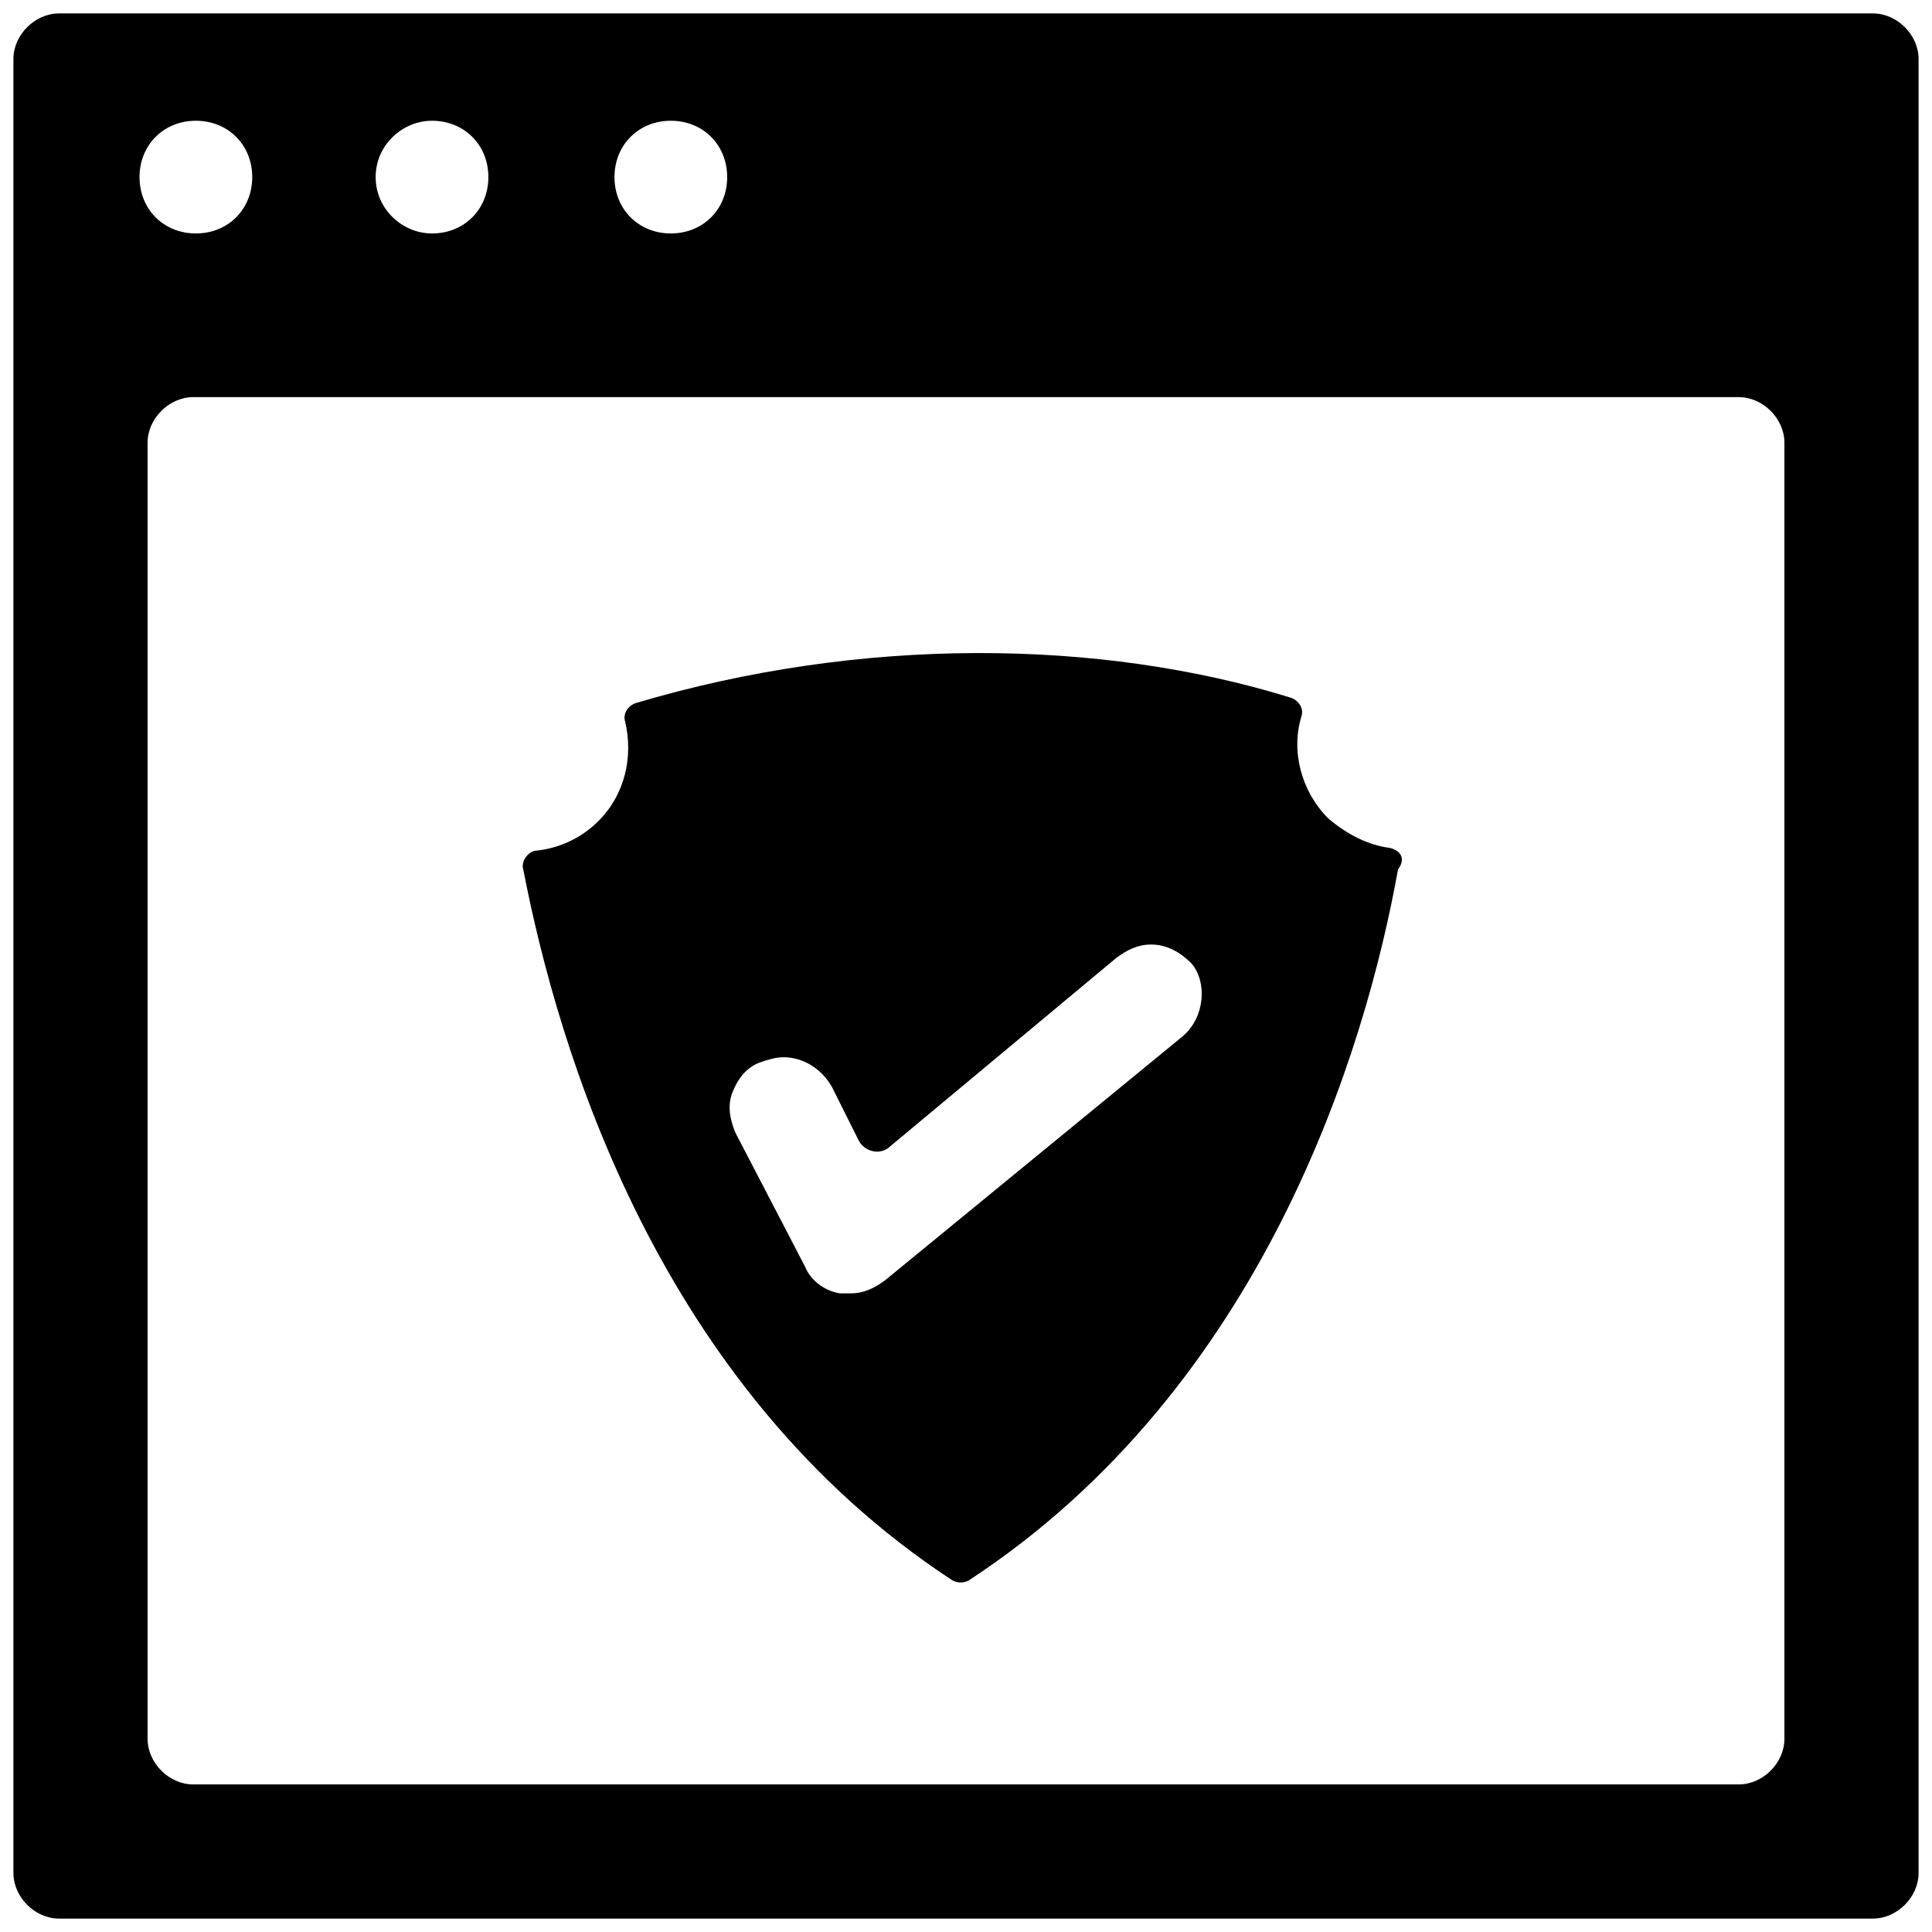 <svg viewBox="0 0 72 72" version="1.1" xmlns="http://www.w3.org/2000/svg" xmlns:xlink="http://www.w3.org/1999/xlink">
    <g fill="none" fill-rule="evenodd">
        <g fill="#000000">
            <path d="M69.8,0.5 L2.2,0.5 C1.3,0.5 0.5,1.3 0.5,2.2 L0.5,69.8 C0.5,70.7 1.3,71.5 2.2,71.5 L69.8,71.5 C70.7,71.5 71.5,70.7 71.5,69.8 L71.5,2.2 C71.5,1.3 70.7,0.5 69.8,0.5 L69.8,0.5 Z M25,4.5 C26.2,4.5 27.1,5.4 27.1,6.6 C27.1,7.8 26.2,8.7 25,8.7 C23.8,8.7 22.9,7.8 22.9,6.6 C22.9,5.4 23.8,4.5 25,4.5 L25,4.5 Z M16.1,4.5 C17.3,4.5 18.2,5.4 18.2,6.6 C18.2,7.8 17.3,8.7 16.1,8.7 C15,8.7 14,7.8 14,6.6 C14,5.4 15,4.5 16.1,4.5 L16.1,4.5 Z M7.3,4.5 C8.5,4.5 9.4,5.4 9.4,6.6 C9.4,7.8 8.5,8.7 7.3,8.7 C6.1,8.7 5.2,7.8 5.2,6.6 C5.2,5.4 6.1,4.5 7.3,4.5 L7.3,4.5 Z M66.5,64.8 C66.5,65.7 65.7,66.5 64.8,66.5 L7.2,66.5 C6.3,66.5 5.5,65.7 5.5,64.8 L5.5,16.5 C5.5,15.6 6.3,14.8 7.2,14.8 L64.8,14.8 C65.7,14.8 66.5,15.6 66.5,16.5 L66.5,64.8 L66.5,64.8 Z"></path>
            <path d="M51.8,31.6 C51,31.5 50.2,31.1 49.5,30.5 C48.5,29.5 48.1,28 48.5,26.7 C48.6,26.4 48.4,26.1 48.1,26 C41,23.8 32.1,23.7 23.7,26.2 C23.4,26.3 23.2,26.6 23.3,26.9 C23.6,28.2 23.3,29.6 22.3,30.6 C21.7,31.2 20.9,31.6 20,31.7 C19.7,31.7 19.4,32.1 19.5,32.4 C20.8,39.1 24.5,51.7 35.5,58.9 C35.7,59 35.9,59 36.1,58.9 C47.1,51.7 50.9,39.1 52.1,32.4 C52.4,32 52.2,31.7 51.8,31.6 L51.8,31.6 Z M44.1,38.6 L33,47.7 C32.6,48 32.2,48.2 31.7,48.2 L31.3,48.2 C30.7,48.1 30.2,47.7 30,47.2 L27.4,42.2 C27.2,41.7 27.1,41.2 27.3,40.7 C27.5,40.2 27.8,39.8 28.3,39.6 C28.6,39.5 28.9,39.4 29.2,39.4 C29.9,39.4 30.6,39.8 31,40.5 L32,42.5 C32.2,42.9 32.8,43.1 33.2,42.7 L41.6,35.7 C42,35.4 42.4,35.2 42.9,35.2 C43.5,35.2 44,35.5 44.4,35.9 C45,36.6 44.9,37.9 44.1,38.6 L44.1,38.6 Z"></path>
        </g>
    </g>
</svg>